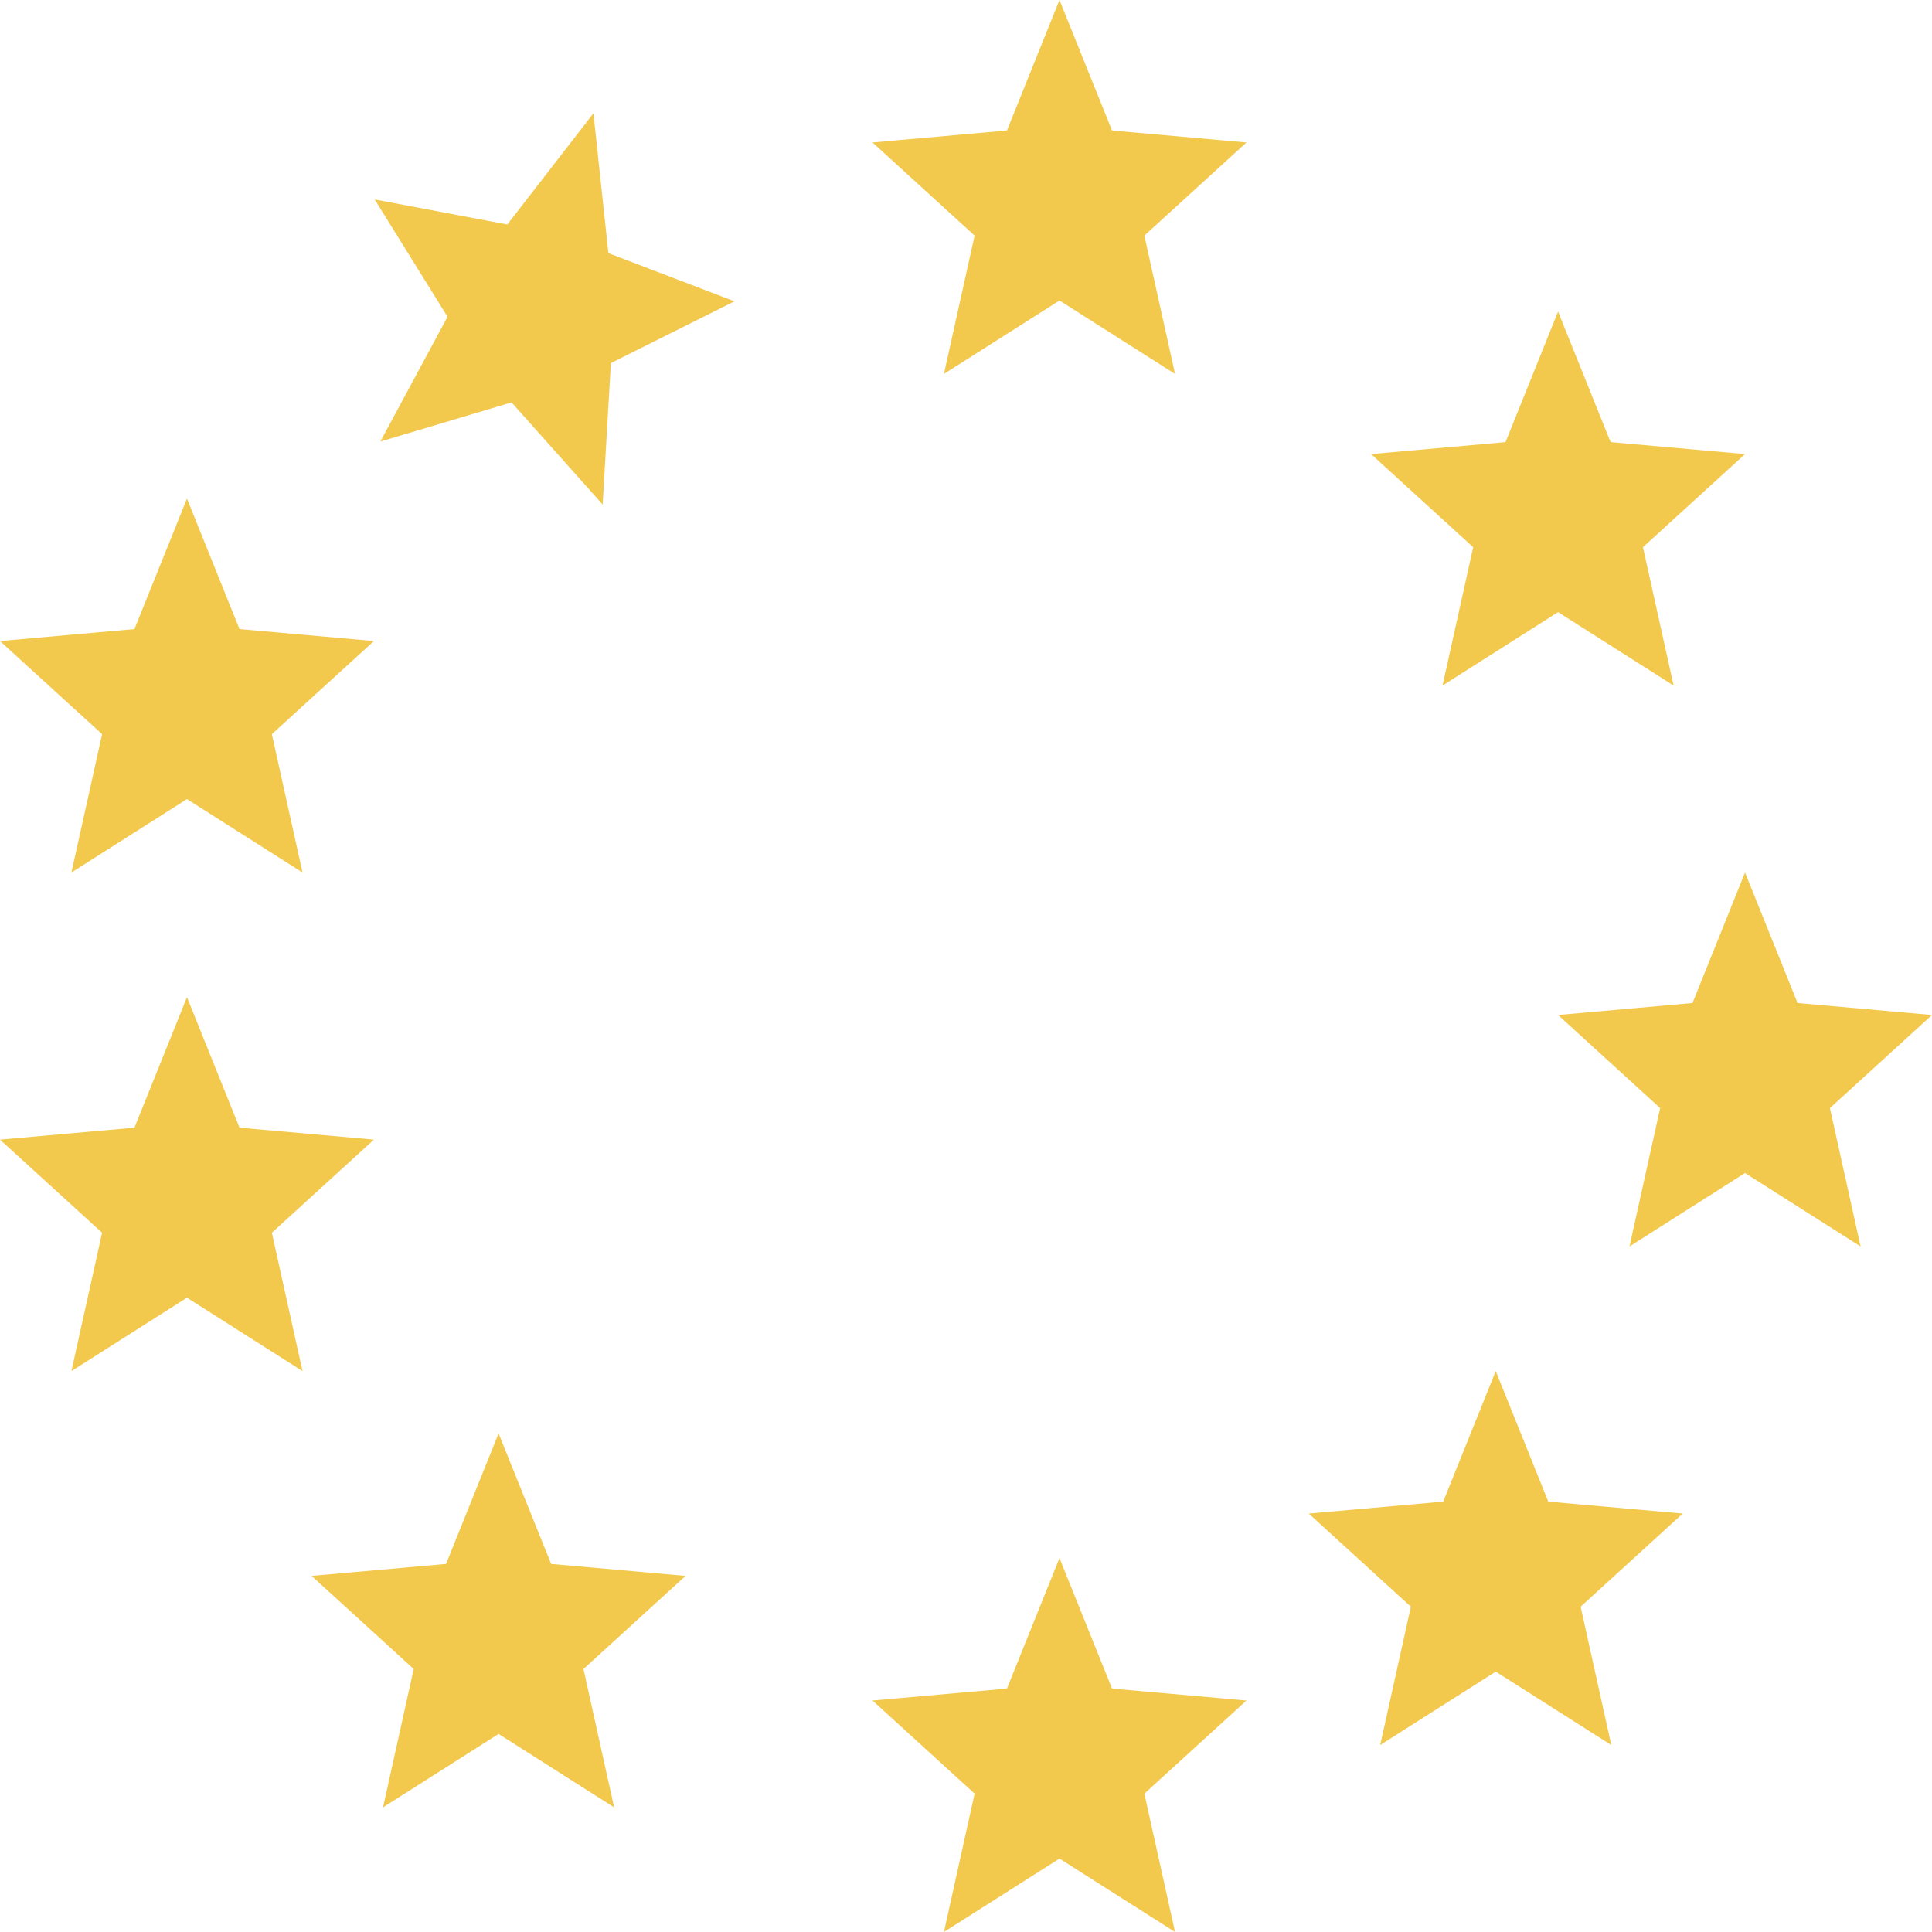 <svg width="31" height="31" viewBox="0 0 31 31" fill="none" xmlns="http://www.w3.org/2000/svg">
<path d="M3 12.822L4.854 14L4.362 11.78L6 10.286L3.843 10.094L3 8L2.157 10.094L0 10.286L1.638 11.78L1.146 14L3 12.822Z" fill="#F2C94C"/>
<path d="M3 20.822L4.854 22L4.362 19.78L6 18.286L3.843 18.094L3 16L2.157 18.094L0 18.286L1.638 19.78L1.146 22L3 20.822Z" fill="#F2C94C"/>
<path d="M8 27.822L9.854 29L9.362 26.78L11 25.286L8.843 25.094L8 23L7.157 25.094L5 25.286L6.638 26.78L6.146 29L8 27.822Z" fill="#F2C94C"/>
<path d="M17 29.822L18.854 31L18.362 28.78L20 27.286L17.843 27.094L17 25L16.157 27.094L14 27.286L15.638 28.78L15.146 31L17 29.822Z" fill="#F2C94C"/>
<path d="M24 26.822L25.854 28L25.362 25.78L27 24.286L24.843 24.094L24 22L23.157 24.094L21 24.286L22.638 25.78L22.146 28L24 26.822Z" fill="#F2C94C"/>
<path d="M28 18.822L29.854 20L29.362 17.78L31 16.286L28.843 16.094L28 14L27.157 16.094L25 16.286L26.638 17.78L26.146 20L28 18.822Z" fill="#F2C94C"/>
<path d="M25 9.822L26.854 11L26.362 8.78L28 7.286L25.843 7.094L25 5L24.157 7.094L22 7.286L23.638 8.78L23.146 11L25 9.822Z" fill="#F2C94C"/>
<path d="M8.208 6.457L9.67 8.096L9.802 5.826L11.785 4.835L9.762 4.062L9.522 1.818L8.14 3.602L6.012 3.2L7.181 5.083L6.103 7.085L8.208 6.457Z" fill="#F2C94C"/>
<path d="M17 4.822L18.854 6L18.362 3.78L20 2.286L17.843 2.094L17 0L16.157 2.094L14 2.286L15.638 3.78L15.146 6L17 4.822Z" fill="#F2C94C"/>
</svg>
